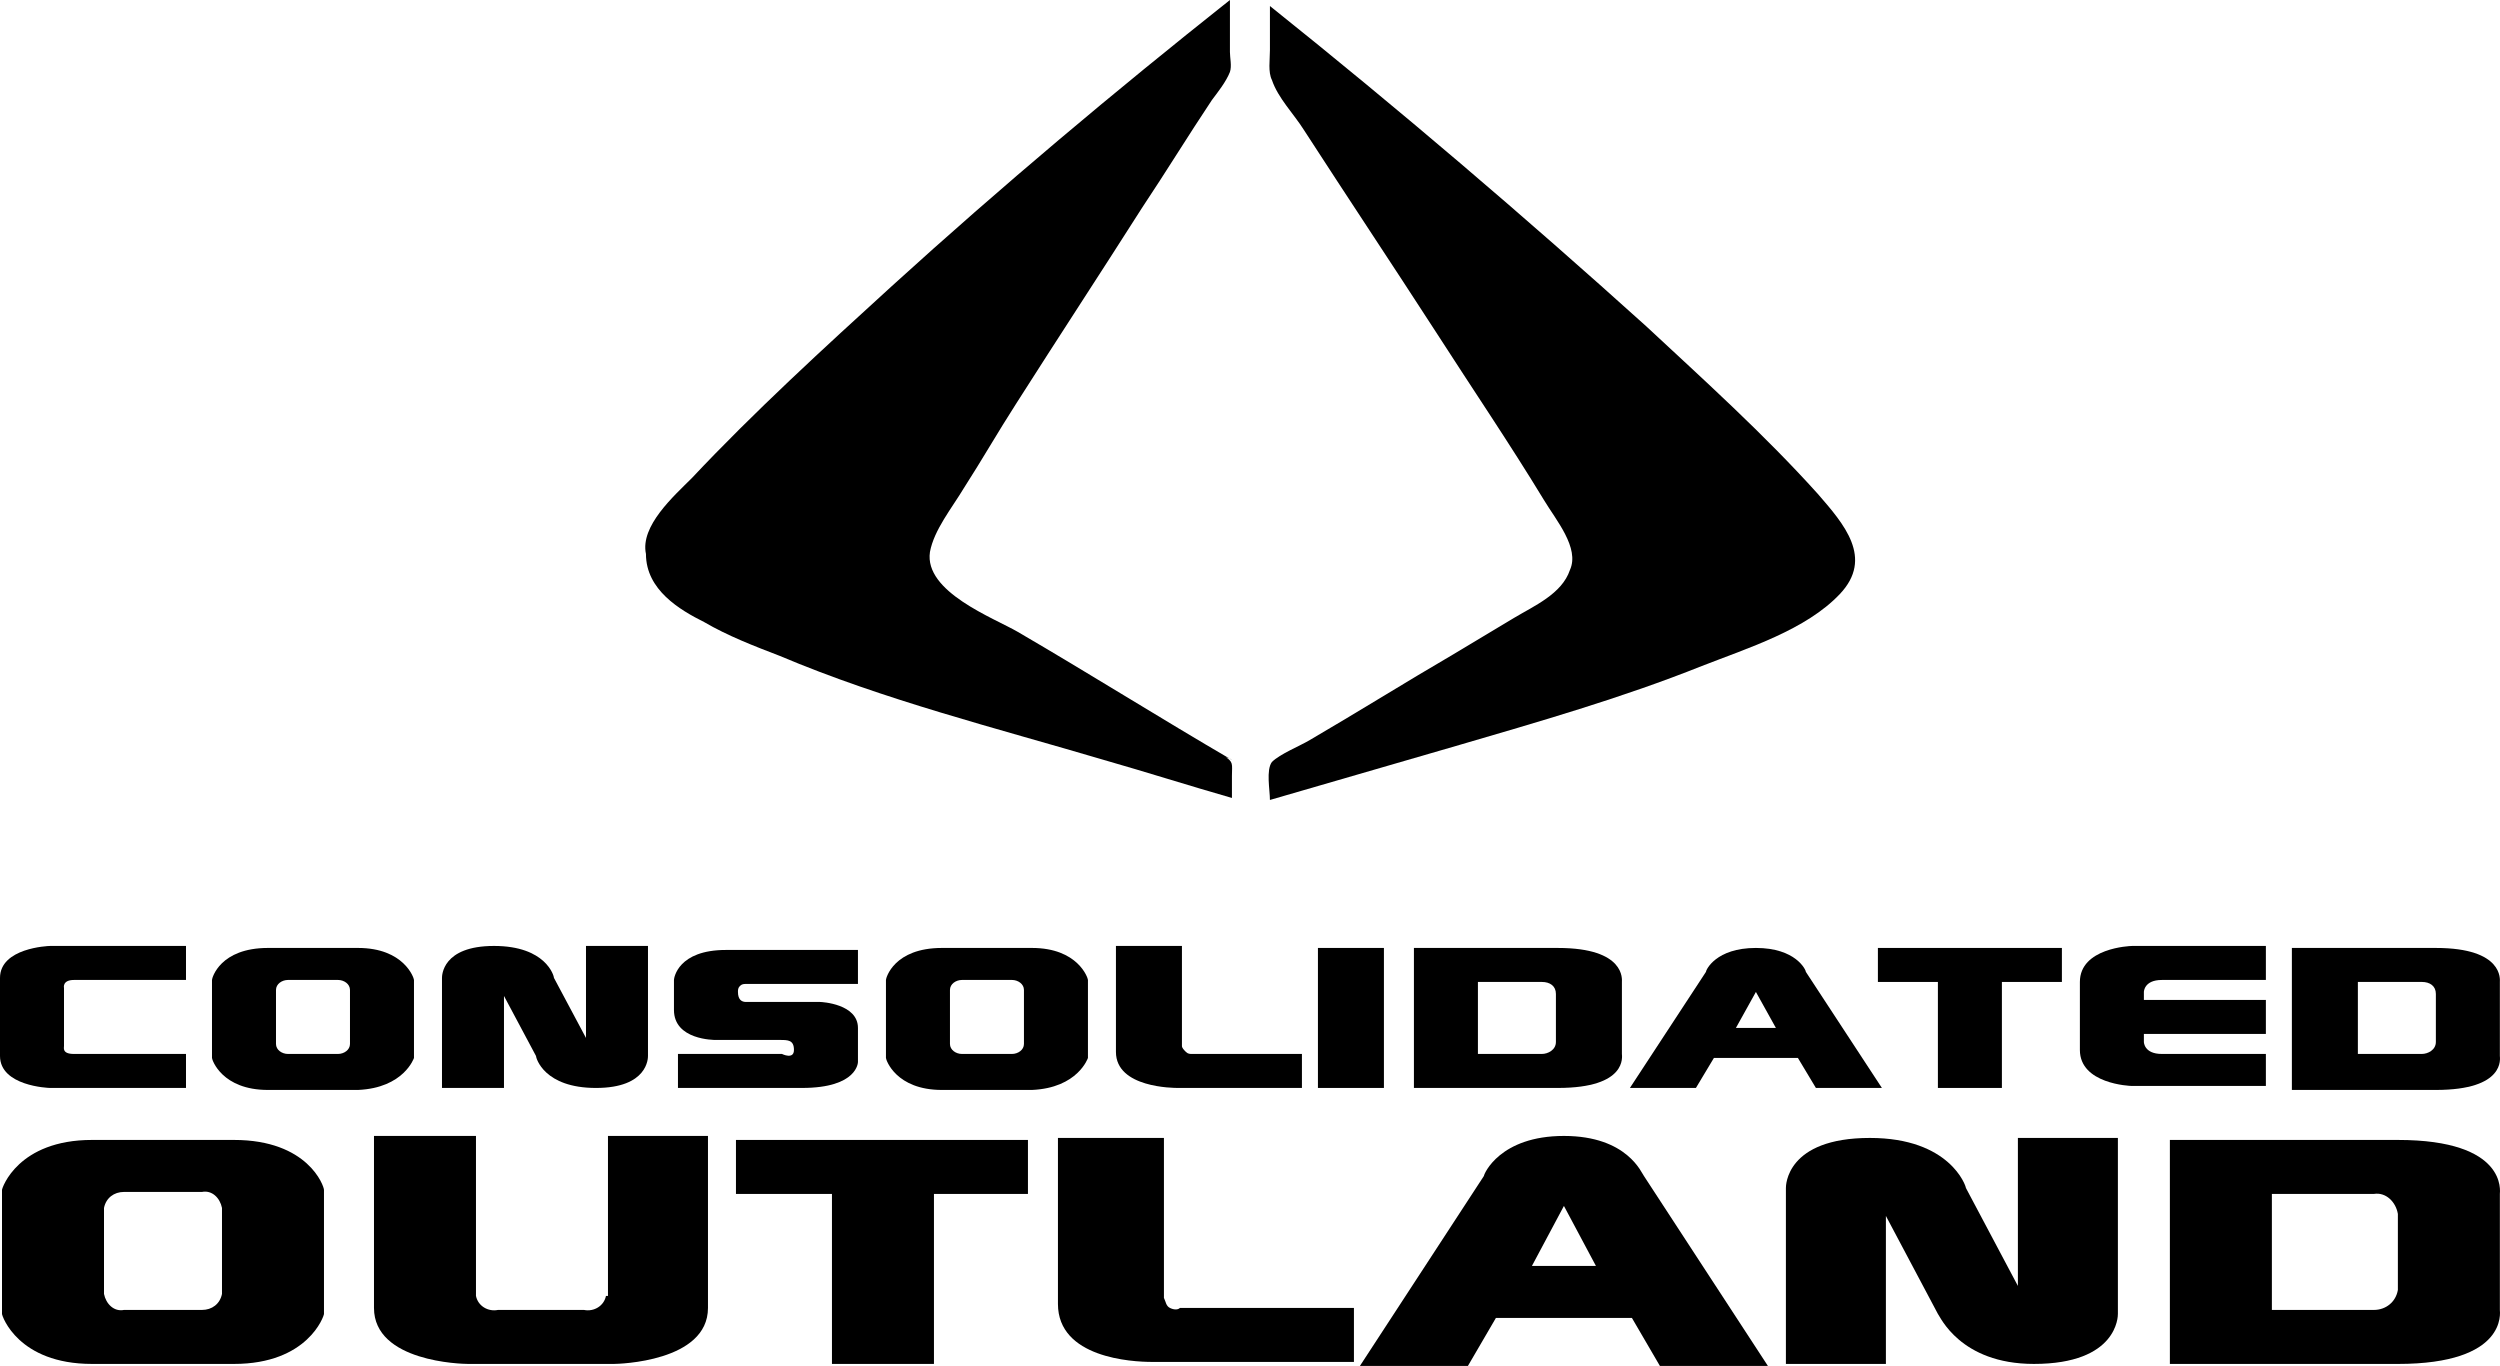 <?xml version="1.0" encoding="UTF-8" standalone="no"?>
<svg
   xmlns:dc="http://purl.org/dc/elements/1.1/"
   xmlns:cc="http://creativecommons.org/ns#"
   xmlns:rdf="http://www.w3.org/1999/02/22-rdf-syntax-ns#"
   xmlns:svg="http://www.w3.org/2000/svg"
   xmlns="http://www.w3.org/2000/svg"
   xmlns:sodipodi="http://sodipodi.sourceforge.net/DTD/sodipodi-0.dtd"
   xmlns:inkscape="http://www.inkscape.org/namespaces/inkscape"
   version="1.1"
   id="Calque_1"
   x="0px"
   y="0px"
   viewBox="0 0 314.667 171.925"
   style="enable-background:new 0 0 314.667 171.925;"
   xml:space="preserve"
   inkscape:version="0.91 r13725"
   sodipodi:docname="consolidated_outland.svg"><defs
     id="defs9796" /><sodipodi:namedview
     pagecolor="#ffffff"
     bordercolor="#666666"
     borderopacity="1"
     objecttolerance="10"
     gridtolerance="10"
     guidetolerance="10"
     inkscape:pageopacity="0"
     inkscape:pageshadow="2"
     inkscape:window-width="731"
     inkscape:window-height="480"
     id="namedview9794"
     showgrid="false"
     inkscape:zoom="0.87076181"
     inkscape:cx="157.3335"
     inkscape:cy="85.962502"
     inkscape:window-x="0"
     inkscape:window-y="99"
     inkscape:window-maximized="0"
     inkscape:current-layer="Calque_1" /><g
     id="g9746"><path
       d="M140.46,119.315L140.46,119.315v13.089c0,4.531,7.3,4.531,7.803,4.531h15.607v-4.279h-13.845 c-0.252,0-0.503,0-0.755-0.252c-0.252-0.252-0.503-0.503-0.503-0.755v-12.586h-8.307V119.315z"
       id="path9748" /><polygon
       points="174.19,136.936 174.19,136.936 174.19,119.315 165.884,119.315 165.884,136.936  "
       id="polygon9750" /><path
       d="M63.434,136.684v-11.327l4.028,7.552c0,0.252,1.007,4.028,7.552,4.028s6.545-3.776,6.545-4.028v-13.845h-7.803 v11.579l-4.028-7.552c0-0.252-1.007-4.028-7.552-4.028s-6.545,3.776-6.545,4.028v13.845h7.803V136.684z"
       id="path9752" /><path
       d="M98.423,132.657H85.333v4.279h15.607c7.048,0,7.048-3.272,7.048-3.272v-4.279c0-3.021-4.531-3.272-4.783-3.272 h-9.314c-0.503,0-1.007-0.252-1.007-1.259c0-0.252,0-0.503,0.252-0.755c0.252-0.252,0.503-0.252,0.755-0.252h14.096v-4.279H91.374 c-6.041,0-6.545,3.524-6.545,3.776v3.776c0,3.776,5.034,3.776,5.286,3.776h8.055c1.007,0,1.762,0,1.762,1.259 C99.933,133.412,98.423,132.657,98.423,132.657z"
       id="path9754" /><polygon
       points="220.759,119.315 220.759,119.315 221.01,119.315  "
       id="polygon9756" /><path
       d="M6.293,136.936H23.41v-4.279H9.314c-1.51,0-1.259-0.755-1.259-1.007v-7.3c0,0-0.252-1.007,1.259-1.007H23.41 v-4.279H6.293c-0.252,0-6.293,0.252-6.293,4.028v9.817C0,136.684,6.041,136.936,6.293,136.936z"
       id="path9758" /><polygon
       points="243.917,136.936 243.917,136.936 251.972,136.936 251.972,123.595 259.524,123.595 259.524,119.315  236.365,119.315 236.365,123.595 243.917,123.595  "
       id="polygon9760" /><path
       d="M314.65,123.595c0-0.252,0.503-4.279-8.055-4.279h-18.124v17.872h18.124c8.81,0,8.055-4.028,8.055-4.279 V123.595z M306.595,131.146c0,1.007-1.007,1.51-1.762,1.51h-8.055v-9.062h8.055c1.007,0,1.762,0.503,1.762,1.51V131.146z"
       id="path9762" /><path
       d="M177.966,136.936h18.124c8.81,0,8.055-4.028,8.055-4.279v-9.062c0-0.252,0.503-4.279-8.055-4.279h-18.124 V136.936z M186.021,123.595h8.055c1.007,0,1.762,0.503,1.762,1.51v6.041l0,0c0,1.007-1.007,1.51-1.762,1.51h-8.055V123.595z"
       id="path9764" /><path
       d="M214.717,122.336l-9.565,14.6h8.307l2.265-3.776h10.572l2.265,3.776h8.307l-9.565-14.6 c0-0.252-1.259-3.021-6.293-3.021C215.976,119.315,214.717,122.084,214.717,122.336z M221.01,124.853l2.517,4.531h-5.034 L221.01,124.853z"
       id="path9766" /><path
       d="M314.65,150.277c0-0.252,1.007-6.796-12.838-6.796h-28.696v28.193h28.696c13.845,0,12.838-6.545,12.838-6.796 V150.277z M301.813,162.36c-0.252,1.51-1.51,2.517-3.021,2.517h-12.838v-14.6h12.838c1.51-0.252,2.769,1.007,3.021,2.517V162.36z"
       id="path9768" /><path
       d="M147.256,164.625c-0.503-0.252-0.503-0.755-0.755-1.259l0,0v-20.138H133.16v20.893 c0,6.796,9.314,7.3,11.831,7.3h25.424v-6.796h-21.9C148.263,164.877,147.76,164.877,147.256,164.625z"
       id="path9770" /><path
       d="M196.845,142.977L196.845,142.977L196.845,142.977z"
       id="path9772" /><path
       d="M136.936,133.16v-9.817c0-0.252-1.259-4.028-7.048-4.028H118.56c-6.041,0-7.048,3.776-7.048,4.028v9.817 c0,0.252,1.259,4.028,7.048,4.028h11.327C135.677,136.936,136.936,133.16,136.936,133.16z M128.881,131.398 c0,0.755-0.755,1.259-1.51,1.259h-6.293c-0.755,0-1.51-0.503-1.51-1.259v-6.796c0-0.755,0.755-1.259,1.51-1.259h6.293 c0.755,0,1.51,0.503,1.51,1.259V131.398z"
       id="path9774" /><path
       d="M285.199,132.657H272.11c-2.266,0-2.266-1.51-2.266-1.51v-1.007h15.355v-4.279h-15.355v-1.007 c0,0,0-1.51,2.266-1.51h13.089v-4.279h-16.865c-0.252,0-6.545,0.252-6.545,4.531v8.558c0,4.279,6.293,4.531,6.545,4.531h16.865 V132.657z"
       id="path9776" /><path
       d="M29.451,143.481H11.579c-9.314,0-11.327,6.041-11.327,6.293v15.607c0,0.252,2.014,6.293,11.327,6.293h17.872 c9.314,0,11.327-6.041,11.327-6.293v-15.607C40.779,149.27,38.765,143.481,29.451,143.481z M27.941,162.863 c-0.252,1.259-1.259,2.014-2.517,2.014h-9.817c-1.259,0.252-2.265-0.755-2.517-2.014v-10.824c0.252-1.259,1.259-2.014,2.517-2.014 h9.817c1.259-0.252,2.265,0.755,2.517,2.014V162.863z"
       id="path9778" /><path
       d="M196.845,142.977c-8.055,0-10.069,4.783-10.069,5.034l-15.607,23.913h13.593l3.524-6.041h17.117l3.524,6.041 h13.593l-15.607-23.913C206.662,147.76,204.9,142.977,196.845,142.977z M192.818,159.339l4.028-7.552l4.028,7.552H192.818z"
       id="path9780" /><path
       d="M52.106,133.16v-9.817c0-0.252-1.259-4.028-7.048-4.028H33.731c-6.041,0-7.048,3.776-7.048,4.028v9.817 c0,0.252,1.259,4.028,7.048,4.028h11.327C50.847,136.936,52.106,133.16,52.106,133.16z M44.051,131.398 c0,0.755-0.755,1.259-1.51,1.259h-6.293c-0.755,0-1.51-0.503-1.51-1.259v-6.796c0-0.755,0.755-1.259,1.51-1.259h6.293 c0.755,0,1.51,0.503,1.51,1.259V131.398z"
       id="path9782" /><path
       d="M253.986,161.856l-6.545-12.334c0-0.252-2.014-6.293-12.083-6.293c-10.572,0-10.572,6.041-10.572,6.293v22.151 h12.586v-18.627l6.545,12.334c0.252,0.252,2.769,6.293,12.083,6.293c10.572,0,10.572-6.041,10.572-6.293v-22.151h-12.586V161.856z"
       id="path9784" /><path
       d="M76.271,163.115L76.271,163.115c-0.252,1.259-1.51,2.014-2.769,1.762H62.678 c-1.259,0.252-2.517-0.503-2.769-1.762v-20.138H47.072v21.648c0,6.796,11.076,7.048,11.831,7.048h18.376 c0.503,0,11.831-0.252,11.831-7.048v-21.648H76.523v20.138H76.271z"
       id="path9786" /><polygon
       points="92.633,150.277 104.716,150.277 104.716,171.673 117.553,171.673 117.553,150.277 129.384,150.277  129.384,143.481 92.633,143.481  "
       id="polygon9788" /><path
       d="M88.606,78.285c3.021,1.762,6.293,3.021,9.565,4.279c13.089,5.538,27.186,9.062,40.779,13.089 c5.286,1.51,10.824,3.272,16.11,4.783c0-1.007,0-1.762,0-2.769c0-1.51,0.252-1.762-1.007-2.517 c0.252,0.252,0.755,0.252,1.007,0.503c-9.062-5.286-17.872-10.824-26.934-16.11c-3.021-1.762-11.831-5.034-11.076-10.069 c0.503-2.769,2.769-5.538,4.279-8.055c2.265-3.524,4.279-7.048,6.545-10.572c5.286-8.307,10.572-16.362,15.858-24.669 c3.021-4.531,5.79-9.062,8.81-13.593c0.755-1.007,1.762-2.265,2.265-3.524c0.252-0.755,0-1.762,0-2.517c0-2.265,0-4.279,0-6.545 c-14.6,11.579-28.696,23.41-42.541,35.996c-8.558,7.803-17.369,15.858-25.172,24.165c-2.265,2.265-6.545,6.041-5.79,9.565 C81.306,74.258,85.585,76.775,88.606,78.285z"
       id="path9790" /><path
       d="M190.552,77.782c-2.517,1.51-5.034,3.021-7.552,4.531c-6.041,3.524-12.083,7.3-18.124,10.824 c-1.259,0.755-3.776,1.762-4.783,2.769c-0.755,1.007-0.252,3.524-0.252,4.783l0,0c7.803-2.265,15.607-4.531,23.41-6.796 c10.321-3.021,20.893-6.041,30.962-10.069c5.79-2.265,13.089-4.531,17.369-9.062c4.279-4.531,0.503-8.81-2.769-12.586 c-6.796-7.552-14.348-14.348-21.648-21.145c-15.355-13.845-30.962-27.186-47.323-40.275c0,1.762,0,3.776,0,5.538 c0,1.259-0.252,2.769,0.252,3.776c0.755,2.265,2.769,4.279,4.028,6.293c5.538,8.558,11.076,16.865,16.614,25.424 c4.531,7.048,9.314,14.096,13.593,21.145c1.51,2.517,4.531,6.041,3.272,8.81C196.594,74.761,193.07,76.271,190.552,77.782z"
       id="path9792" /></g></svg>